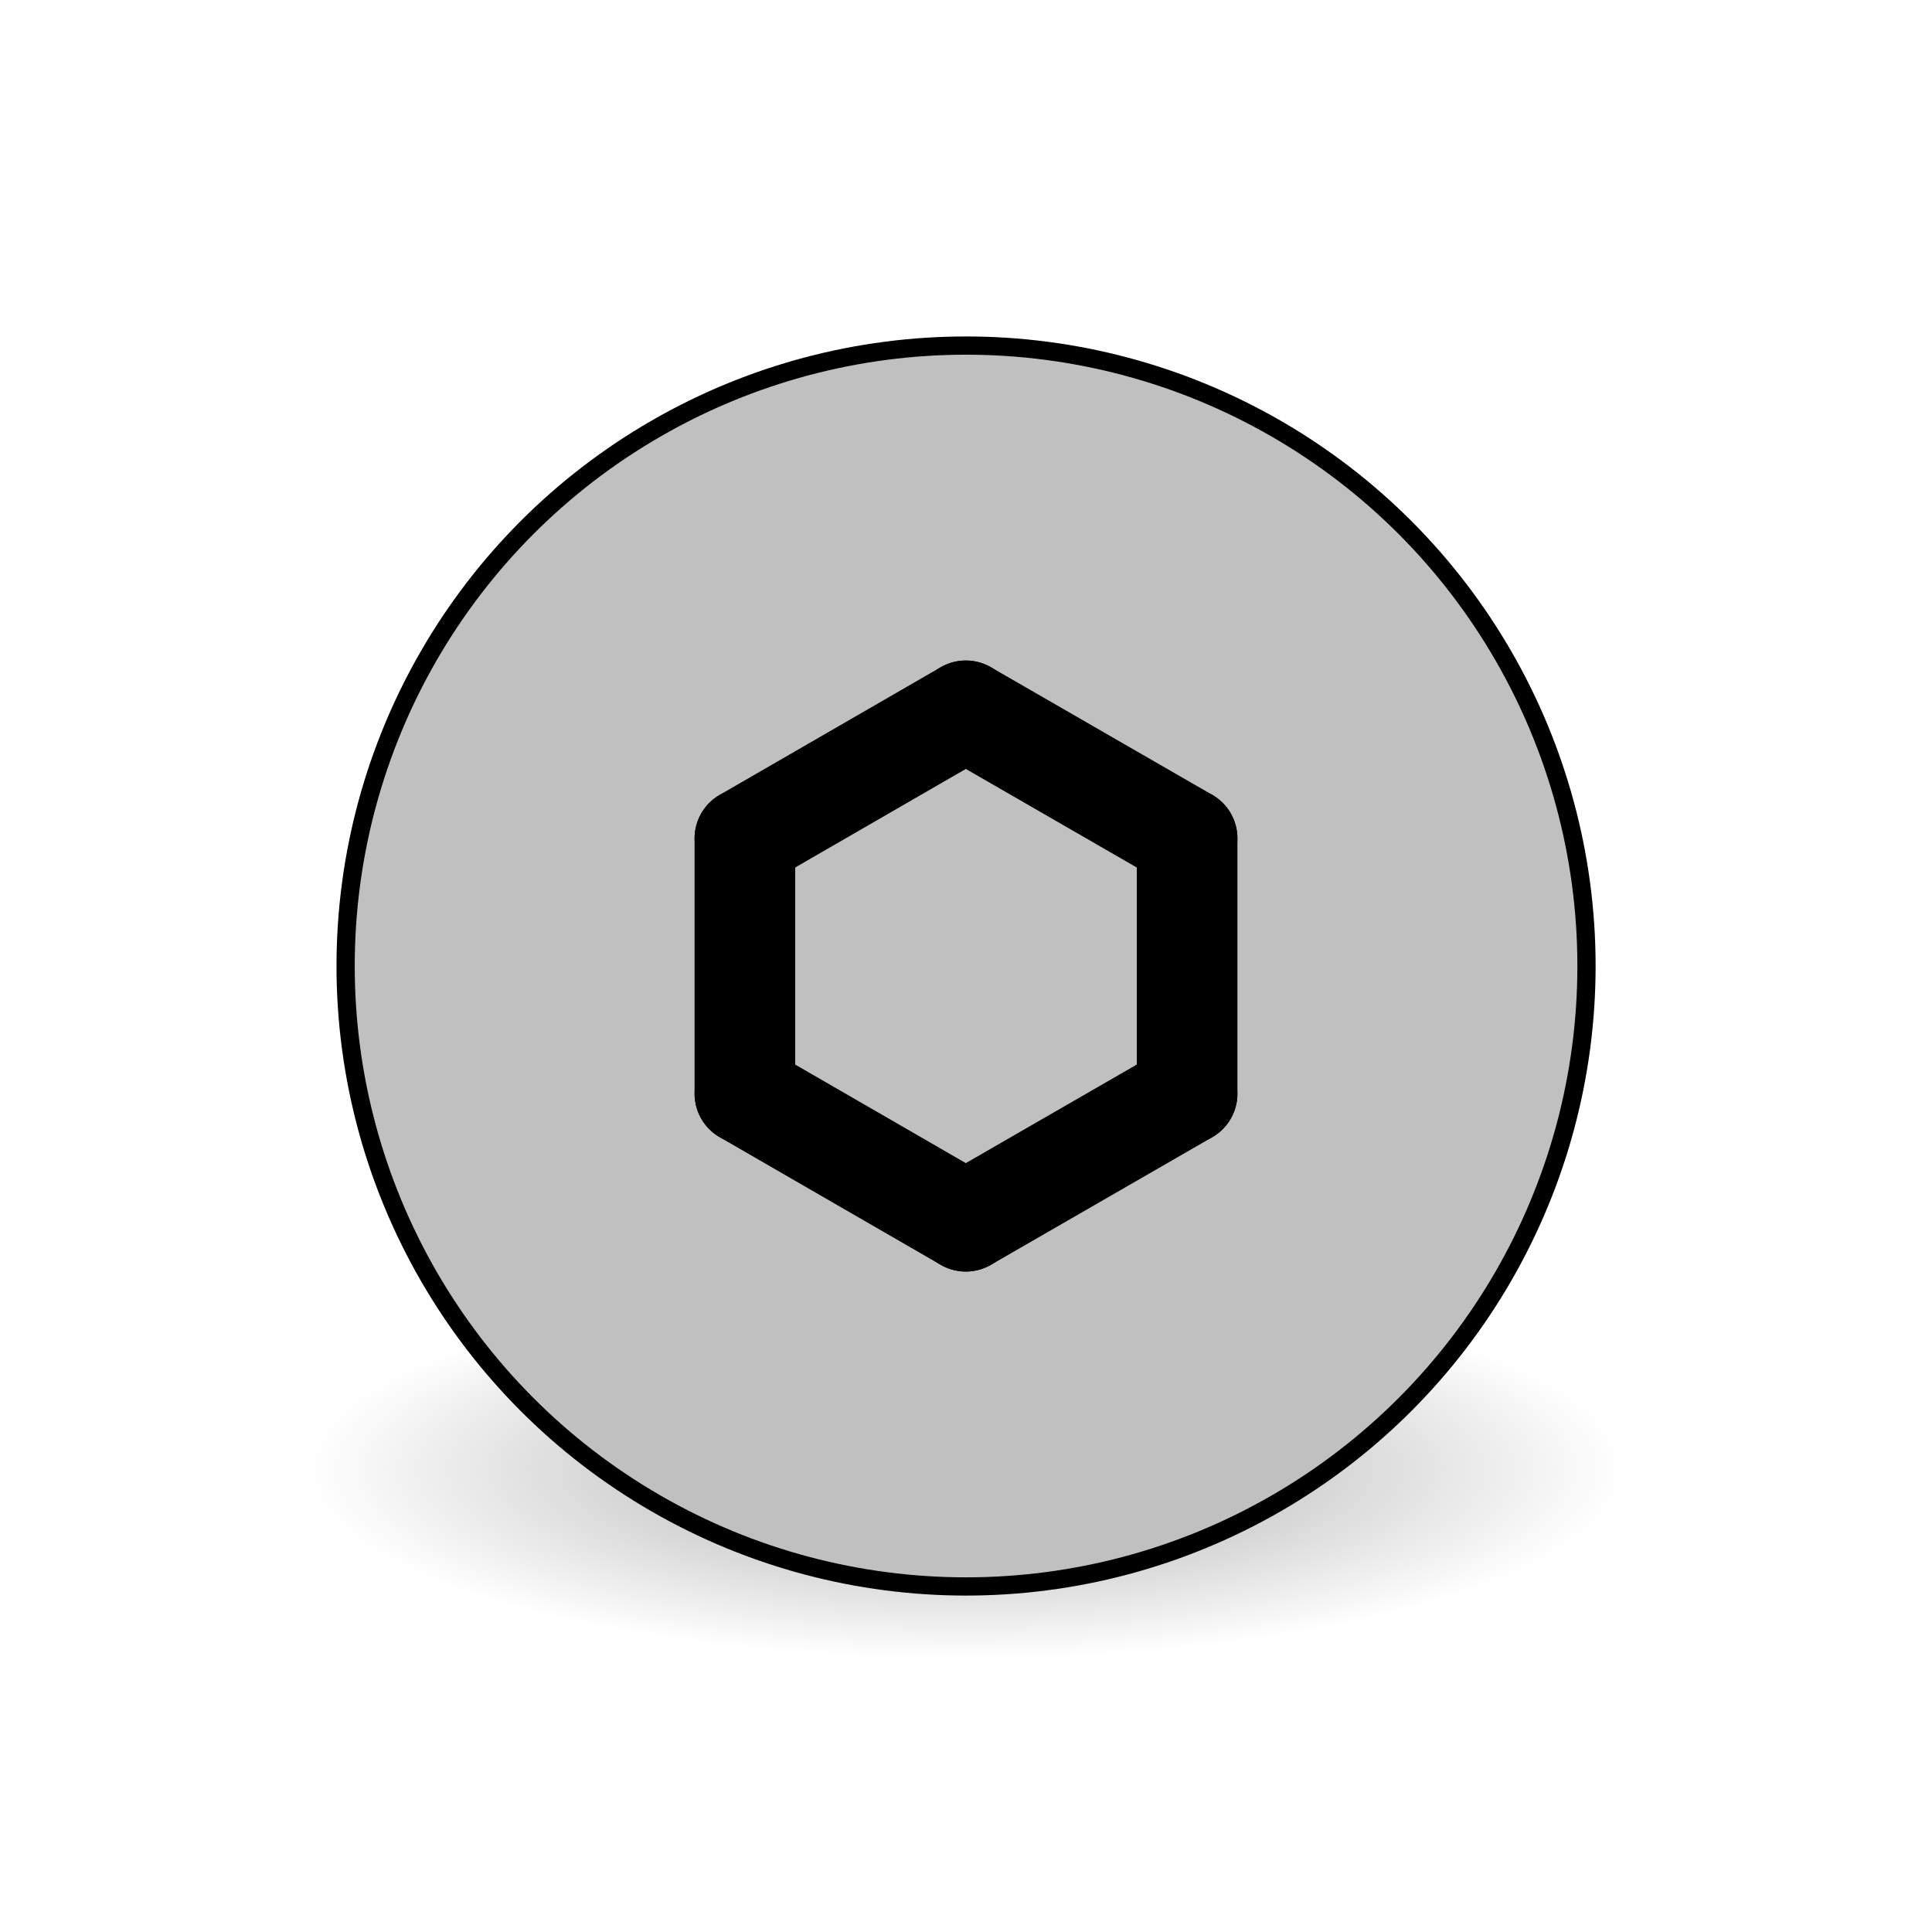 <?xml version="1.0" encoding="UTF-8" standalone="no"?>
<svg
   xmlns:dc="http://purl.org/dc/elements/1.1/"
   xmlns:cc="http://creativecommons.org/ns#"
   xmlns:rdf="http://www.w3.org/1999/02/22-rdf-syntax-ns#"
   xmlns:svg="http://www.w3.org/2000/svg"
   xmlns="http://www.w3.org/2000/svg"
   xmlns:xlink="http://www.w3.org/1999/xlink"
   xmlns:sodipodi="http://sodipodi.sourceforge.net/DTD/sodipodi-0.dtd"
   xmlns:inkscape="http://www.inkscape.org/namespaces/inkscape"
   width="72pt"
   height="72pt"
   viewBox="-11 -0.5 330.963 330.963"
   version="1.2"
   id="svg8626"
   sodipodi:docname="node-structure.svg"
   inkscape:version="0.92.4 (5da689c313, 2019-01-14)">
  <sodipodi:namedview
     pagecolor="#ffffff"
     bordercolor="#666666"
     borderopacity="1"
     objecttolerance="10"
     gridtolerance="10"
     guidetolerance="10"
     inkscape:pageopacity="0"
     inkscape:pageshadow="2"
     inkscape:window-width="1920"
     inkscape:window-height="1018"
     id="namedview8628"
     showgrid="false"
     fit-margin-top="0"
     fit-margin-left="0"
     fit-margin-right="0"
     fit-margin-bottom="0"
     inkscape:zoom="0.50000001"
     inkscape:cx="-341.00948"
     inkscape:cy="-287.62422"
     inkscape:window-x="-8"
     inkscape:window-y="-8"
     inkscape:window-maximized="1"
     inkscape:current-layer="g844"
     units="pt" />
  <title
     id="title2">SVG Generator Example Drawing</title>
  <desc
     id="desc4">An SVG drawing created by the SVG Generator.</desc>
  <defs
     id="defs6">
    <linearGradient
       id="linearGradient2512">
      <stop
         style="stop-color:#babdb6;stop-opacity:1"
         offset="0"
         id="stop2514" />
      <stop
         style="stop-color:#555753;stop-opacity:1"
         offset="1"
         id="stop2516" />
    </linearGradient>
    <radialGradient
       inkscape:collect="always"
       xlink:href="#linearGradient4176"
       id="radialGradient6553"
       gradientUnits="userSpaceOnUse"
       gradientTransform="matrix(5.075,0,0,1.458,167.969,-142.082)"
       cx="24.174"
       cy="38.763"
       fx="24.174"
       fy="38.763"
       r="22.23" />
    <linearGradient
       inkscape:collect="always"
       id="linearGradient4176">
      <stop
         style="stop-color:#000000;stop-opacity:1;"
         offset="0"
         id="stop4178" />
      <stop
         style="stop-color:#000000;stop-opacity:0;"
         offset="1"
         id="stop4180" />
    </linearGradient>
  </defs>
  <g
     id="g8624"
     style="fill:none;fill-rule:evenodd;stroke:#000000;stroke-width:1;stroke-linecap:square;stroke-linejoin:bevel"
     transform="translate(-136.168,319.969)">
    <g
       id="g4698"
       transform="translate(-0.517,1.563)">
      <g
         id="g834"
         transform="translate(10.558,10.558)" />
    </g>
    <g
       id="g844"
       transform="translate(-7.9101562e-7,16.801)">
      <ellipse
         style="color:#000000;display:inline;overflow:visible;visibility:visible;opacity:0.35;fill:url(#radialGradient6553);fill-opacity:1;fill-rule:nonzero;stroke:none;stroke-width:5.64;stroke-linecap:round;stroke-linejoin:round;stroke-miterlimit:4;stroke-dasharray:none;stroke-dashoffset:0;stroke-opacity:0.961;marker:none;marker-start:none;marker-mid:none;marker-end:none;enable-background:accumulate"
         id="path4669"
         cx="290.65"
         cy="-85.572"
         rx="112.813"
         ry="32.407" />
      <g
         style="fill:#c0c0c0;fill-opacity:1;stroke:#000000;stroke-width:1;stroke-miterlimit:4;stroke-dasharray:none;stroke-opacity:1"
         transform="matrix(3.124,0,0,3.124,-942.693,-540.402)"
         id="g874">
        <circle
           style="fill:#c0c0c0;fill-opacity:1;stroke:#000000;stroke-width:1;stroke-linecap:round;stroke-miterlimit:4;stroke-dasharray:none;stroke-opacity:1;paint-order:normal"
           id="path9569"
           cx="394.799"
           cy="117.995"
           r="34.022" />
      </g>
      <g
         id="g1545"
         transform="matrix(7.467,0,0,7.467,244,-2343.079)"
         style="stroke-width:2.309;stroke-miterlimit:4;stroke-dasharray:none">
        <path
           inkscape:connector-curvature="0"
           style="fill:none;stroke:#000000;stroke-width:2.309;stroke-linecap:round;stroke-linejoin:miter;stroke-miterlimit:4;stroke-dasharray:none;stroke-opacity:1"
           d="m 1.175,287.858 v 5.855"
           id="path1502" />
        <path
           inkscape:connector-curvature="0"
           style="fill:none;stroke:#000000;stroke-width:2.309;stroke-linecap:round;stroke-linejoin:miter;stroke-miterlimit:4;stroke-dasharray:none;stroke-opacity:1"
           d="m 1.175,293.713 5.068,2.927"
           id="path1506" />
        <path
           inkscape:connector-curvature="0"
           style="fill:none;stroke:#000000;stroke-width:2.309;stroke-linecap:round;stroke-linejoin:miter;stroke-miterlimit:4;stroke-dasharray:none;stroke-opacity:1"
           d="m 6.243,296.64 5.077,-2.927"
           id="path1508" />
        <path
           inkscape:connector-curvature="0"
           style="fill:none;stroke:#000000;stroke-width:2.309;stroke-linecap:round;stroke-linejoin:miter;stroke-miterlimit:4;stroke-dasharray:none;stroke-opacity:1"
           d="m 11.32,293.713 v -5.855"
           id="path1512" />
        <path
           inkscape:connector-curvature="0"
           style="fill:none;stroke:#000000;stroke-width:2.309;stroke-linecap:round;stroke-linejoin:miter;stroke-miterlimit:4;stroke-dasharray:none;stroke-opacity:1"
           d="m 11.32,287.858 -5.077,-2.927"
           id="path1514" />
        <path
           inkscape:connector-curvature="0"
           style="fill:none;stroke:#000000;stroke-width:2.309;stroke-linecap:round;stroke-linejoin:miter;stroke-miterlimit:4;stroke-dasharray:none;stroke-opacity:1"
           d="m 6.243,284.931 -5.068,2.927"
           id="path1518" />
      </g>
    </g>
  </g>
</svg>
